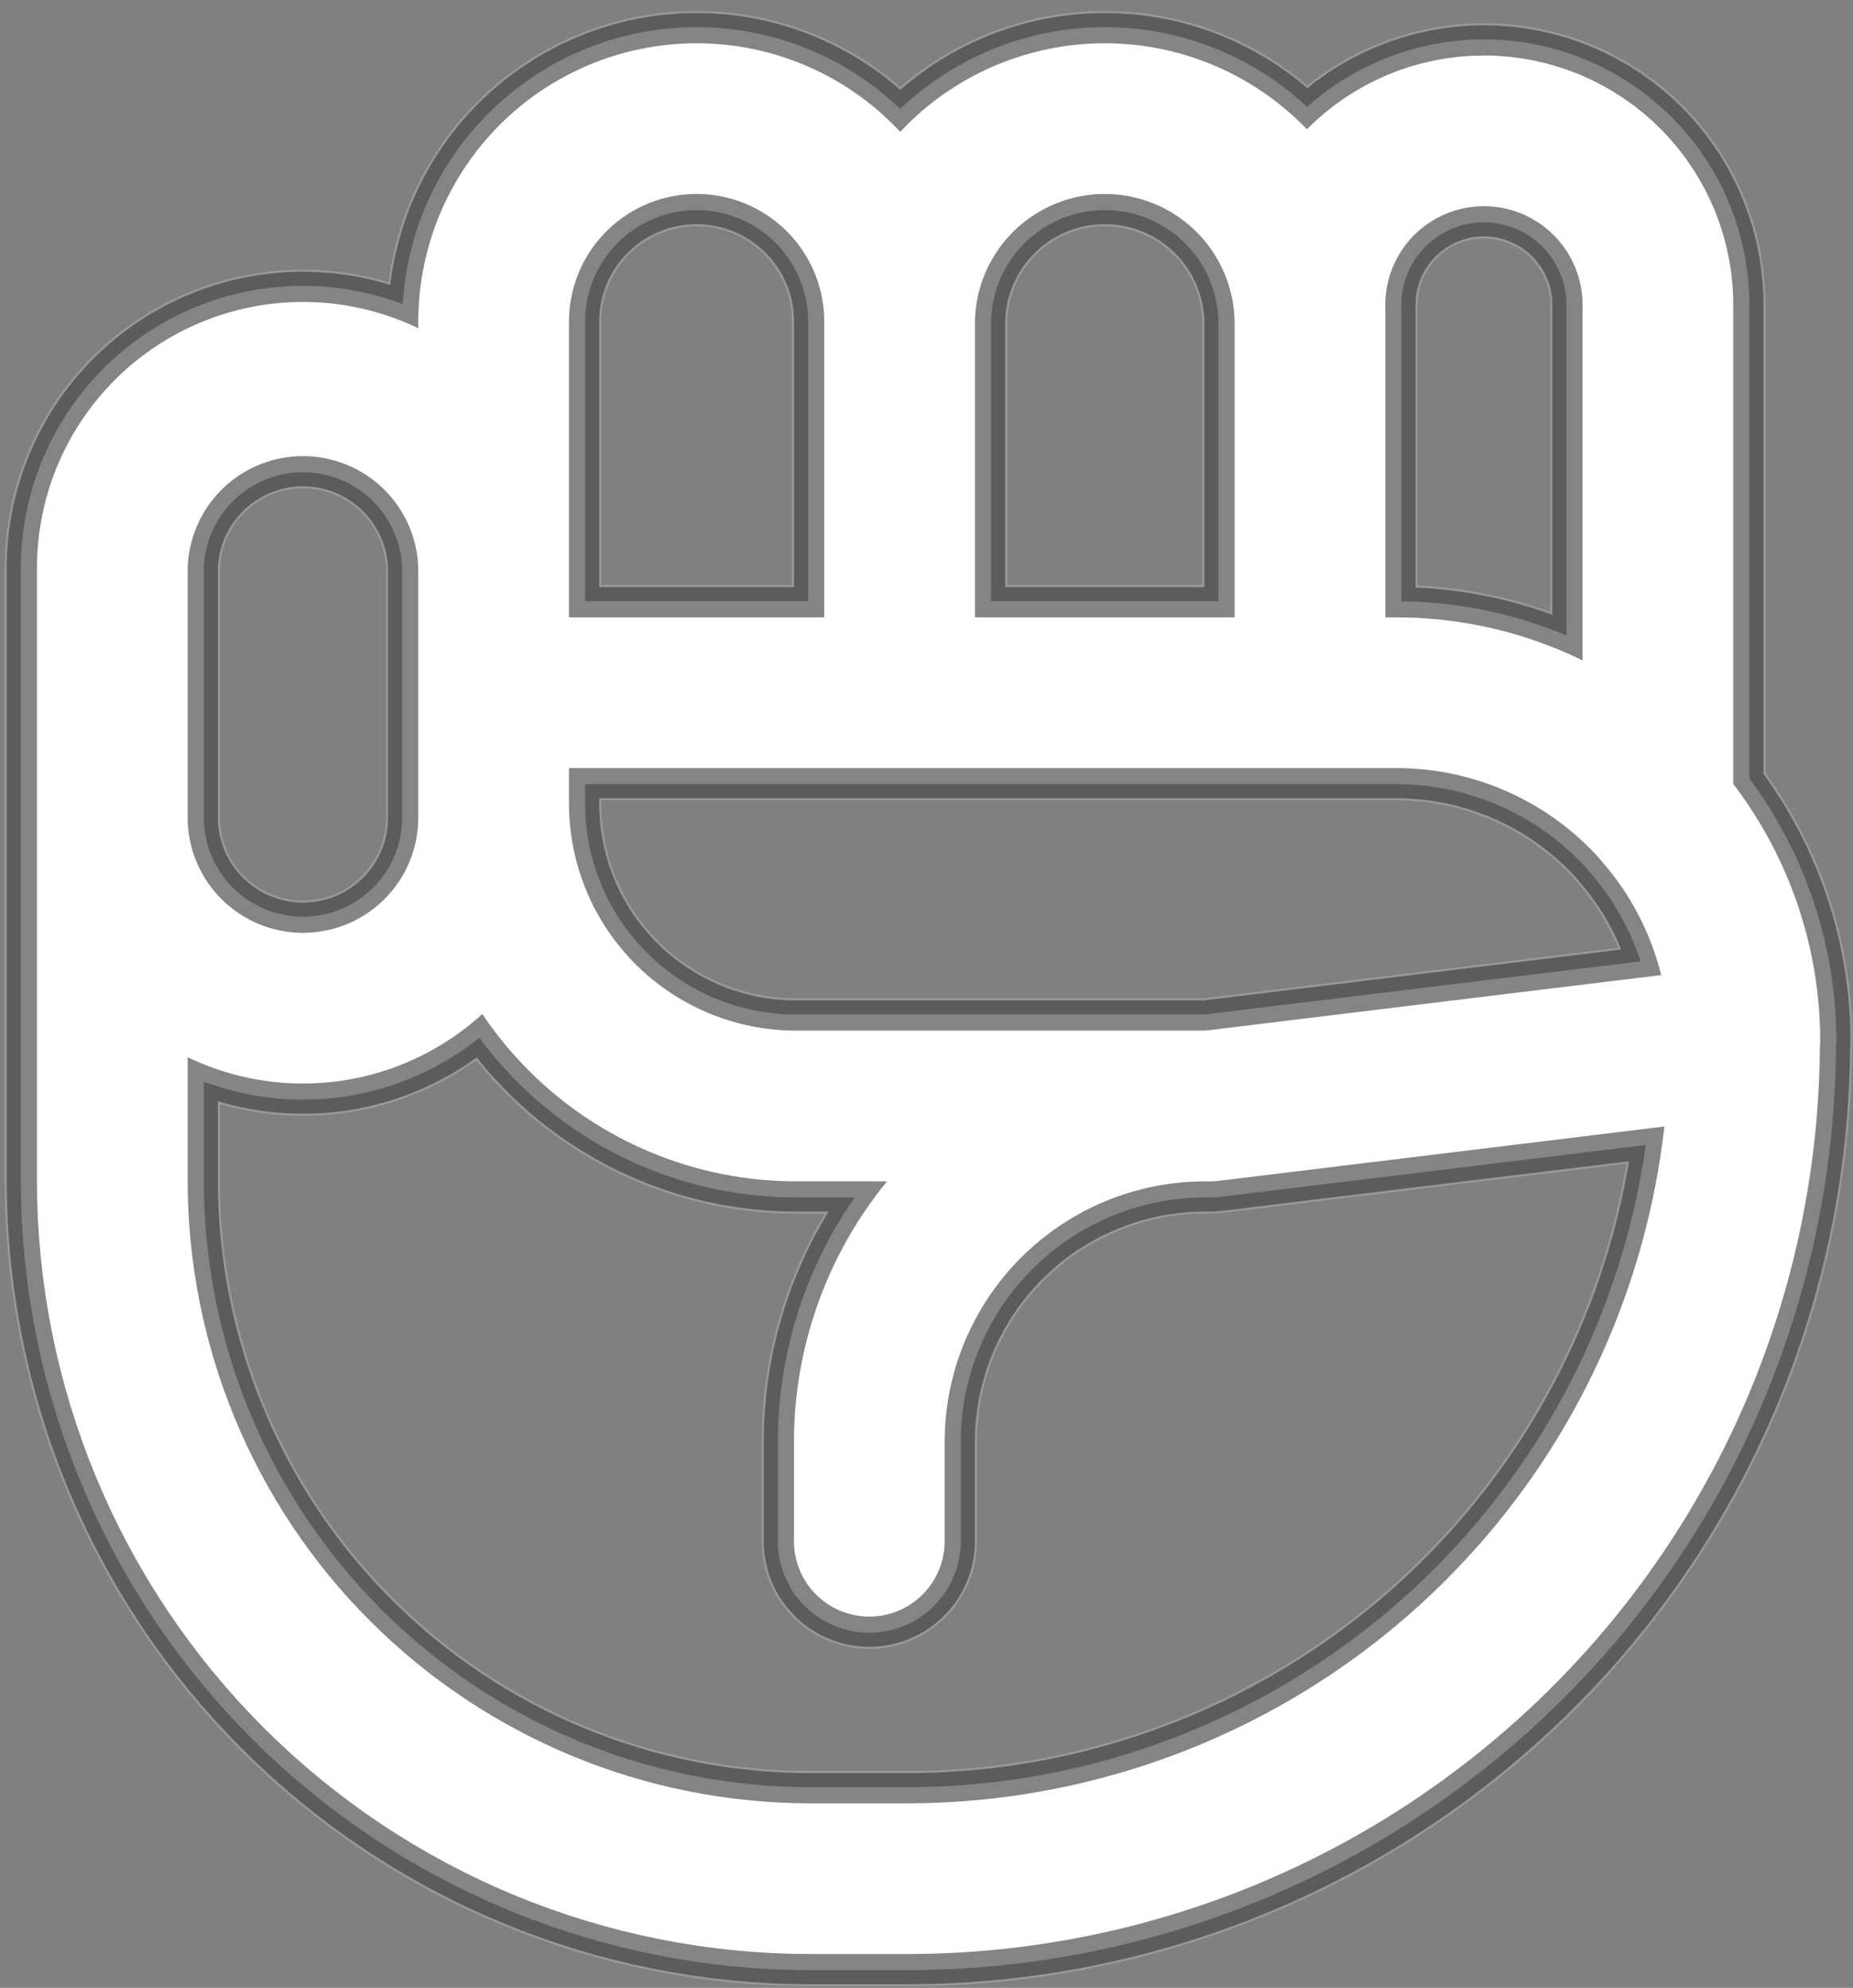 <svg width="165" height="177" viewBox="0 0 165 177" fill="none" xmlns="http://www.w3.org/2000/svg">
<rect x="0" y="0" width="165" height="177" fill="#808080" stroke="none"/>
<path d="M107.321 98.477C99.387 98.477 91.779 101.628 86.169 107.238C80.559 112.848 77.407 120.456 77.407 128.39V137.232M26.981 89.768C22.477 89.768 18.158 87.979 14.974 84.794C11.789 81.61 10 77.291 10 72.787V50.572C10.002 46.069 11.791 41.751 14.976 38.568C18.16 35.384 22.479 33.596 26.981 33.596C31.483 33.596 35.801 35.385 38.984 38.568C42.168 41.752 43.956 46.069 43.956 50.572V72.787C43.957 75.017 43.519 77.225 42.666 79.285C41.813 81.345 40.563 83.217 38.986 84.794C37.41 86.371 35.539 87.622 33.479 88.475C31.419 89.329 29.211 89.768 26.981 89.768V89.768ZM155.371 92.673C155.363 84.447 152.089 76.561 146.268 70.749C140.447 64.937 132.556 61.675 124.331 61.679H50.033C48.422 61.679 46.876 62.319 45.736 63.459C44.597 64.599 43.956 66.144 43.956 67.756V71.555C43.956 78.695 46.793 85.543 51.842 90.591C56.89 95.64 63.738 98.477 70.878 98.477H107.745L155.371 92.673ZM80.103 28.832V61.679V28.832ZM147.627 72.218V27.444C147.667 25.384 147.295 23.337 146.535 21.423C145.774 19.509 144.64 17.765 143.197 16.295C141.755 14.824 140.034 13.656 138.134 12.858C136.235 12.061 134.196 11.65 132.136 11.65C130.076 11.65 128.037 12.061 126.137 12.858C124.238 13.656 122.517 14.824 121.074 16.295C119.632 17.765 118.497 19.509 117.737 21.423C116.976 23.337 116.605 25.384 116.645 27.444V28.832C116.645 23.987 114.72 19.339 111.293 15.913C107.867 12.486 103.22 10.562 98.374 10.562C93.528 10.562 88.881 12.486 85.454 15.913C82.028 19.339 80.103 23.987 80.103 28.832V28.635C80.103 23.841 78.199 19.244 74.809 15.855C71.42 12.466 66.823 10.562 62.03 10.562C57.236 10.562 52.639 12.466 49.25 15.855C45.861 19.244 43.956 23.841 43.956 28.635V50.572C43.874 46.123 42.049 41.884 38.874 38.767C35.699 35.651 31.427 33.904 26.978 33.904C22.529 33.904 18.257 35.651 15.082 38.767C11.907 41.884 10.082 46.123 10 50.572V105.117C10 121.603 16.549 137.414 28.207 149.072C39.864 160.729 55.675 167.278 72.162 167.278H80.754C100.534 167.277 119.504 159.419 133.492 145.432C147.479 131.446 155.339 112.477 155.342 92.696C155.355 85.157 152.611 77.874 147.627 72.218ZM116.645 28.832V61.679V28.832Z" stroke="#333333" stroke-width="18.8" stroke-linecap="round" stroke-linejoin="round"/>
<path opacity="0.2" d="M107.321 98.477C99.387 98.477 91.779 101.628 86.169 107.238C80.559 112.848 77.407 120.456 77.407 128.39V137.232M26.981 89.768C22.477 89.768 18.158 87.979 14.974 84.794C11.789 81.61 10 77.291 10 72.787V50.572C10.002 46.069 11.791 41.751 14.976 38.568C18.16 35.384 22.479 33.596 26.981 33.596C31.483 33.596 35.801 35.385 38.984 38.568C42.168 41.752 43.956 46.069 43.956 50.572V72.787C43.957 75.017 43.519 77.225 42.666 79.285C41.813 81.345 40.563 83.217 38.986 84.794C37.41 86.371 35.539 87.622 33.479 88.475C31.419 89.329 29.211 89.768 26.981 89.768V89.768ZM155.371 92.673C155.363 84.447 152.089 76.561 146.268 70.749C140.447 64.937 132.556 61.675 124.331 61.679H50.033C48.422 61.679 46.876 62.319 45.736 63.459C44.597 64.599 43.956 66.144 43.956 67.756V71.555C43.956 78.695 46.793 85.543 51.842 90.591C56.89 95.64 63.738 98.477 70.878 98.477H107.745L155.371 92.673ZM80.103 28.832V61.679V28.832ZM147.627 72.218V27.444C147.667 25.384 147.295 23.337 146.535 21.423C145.774 19.509 144.64 17.765 143.197 16.295C141.755 14.824 140.034 13.656 138.134 12.858C136.235 12.061 134.196 11.65 132.136 11.65C130.076 11.65 128.037 12.061 126.137 12.858C124.238 13.656 122.517 14.824 121.074 16.295C119.632 17.765 118.497 19.509 117.737 21.423C116.976 23.337 116.605 25.384 116.645 27.444V28.832C116.645 23.987 114.72 19.339 111.293 15.913C107.867 12.486 103.22 10.562 98.374 10.562C93.528 10.562 88.881 12.486 85.454 15.913C82.028 19.339 80.103 23.987 80.103 28.832V28.635C80.103 23.841 78.199 19.244 74.809 15.855C71.42 12.466 66.823 10.562 62.03 10.562C57.236 10.562 52.639 12.466 49.25 15.855C45.861 19.244 43.956 23.841 43.956 28.635V50.572C43.874 46.123 42.049 41.884 38.874 38.767C35.699 35.651 31.427 33.904 26.978 33.904C22.529 33.904 18.257 35.651 15.082 38.767C11.907 41.884 10.082 46.123 10 50.572V105.117C10 121.603 16.549 137.414 28.207 149.072C39.864 160.729 55.675 167.278 72.162 167.278H80.754C100.534 167.277 119.504 159.419 133.492 145.432C147.479 131.446 155.339 112.477 155.342 92.696C155.355 85.157 152.611 77.874 147.627 72.218ZM116.645 28.832V61.679V28.832Z" stroke="white" stroke-width="19.17" stroke-linecap="round" stroke-linejoin="round"/>
<path opacity="0.25" d="M107.321 98.477C99.387 98.477 91.779 101.628 86.169 107.238C80.559 112.848 77.407 120.456 77.407 128.39V137.232M26.981 89.768C22.477 89.768 18.158 87.979 14.974 84.794C11.789 81.61 10 77.291 10 72.787V50.572C10.002 46.069 11.791 41.751 14.976 38.568C18.16 35.384 22.479 33.596 26.981 33.596C31.483 33.596 35.801 35.385 38.984 38.568C42.168 41.752 43.956 46.069 43.956 50.572V72.787C43.957 75.017 43.519 77.225 42.666 79.285C41.813 81.345 40.563 83.217 38.986 84.794C37.41 86.371 35.539 87.622 33.479 88.475C31.419 89.329 29.211 89.768 26.981 89.768V89.768ZM155.371 92.673C155.363 84.447 152.089 76.561 146.268 70.749C140.447 64.937 132.556 61.675 124.331 61.679H50.033C48.422 61.679 46.876 62.319 45.736 63.459C44.597 64.599 43.956 66.144 43.956 67.756V71.555C43.956 78.695 46.793 85.543 51.842 90.591C56.89 95.64 63.738 98.477 70.878 98.477H107.745L155.371 92.673ZM80.103 28.832V61.679V28.832ZM147.627 72.218V27.444C147.667 25.384 147.295 23.337 146.535 21.423C145.774 19.509 144.64 17.765 143.197 16.295C141.755 14.824 140.034 13.656 138.134 12.858C136.235 12.061 134.196 11.65 132.136 11.65C130.076 11.65 128.037 12.061 126.137 12.858C124.238 13.656 122.517 14.824 121.074 16.295C119.632 17.765 118.497 19.509 117.737 21.423C116.976 23.337 116.605 25.384 116.645 27.444V28.832C116.645 23.987 114.72 19.339 111.293 15.913C107.867 12.486 103.22 10.562 98.374 10.562C93.528 10.562 88.881 12.486 85.454 15.913C82.028 19.339 80.103 23.987 80.103 28.832V28.635C80.103 23.841 78.199 19.244 74.809 15.855C71.42 12.466 66.823 10.562 62.03 10.562C57.236 10.562 52.639 12.466 49.25 15.855C45.861 19.244 43.956 23.841 43.956 28.635V50.572C43.874 46.123 42.049 41.884 38.874 38.767C35.699 35.651 31.427 33.904 26.978 33.904C22.529 33.904 18.257 35.651 15.082 38.767C11.907 41.884 10.082 46.123 10 50.572V105.117C10 121.603 16.549 137.414 28.207 149.072C39.864 160.729 55.675 167.278 72.162 167.278H80.754C100.534 167.277 119.504 159.419 133.492 145.432C147.479 131.446 155.339 112.477 155.342 92.696C155.355 85.157 152.611 77.874 147.627 72.218ZM116.645 28.832V61.679V28.832Z" stroke="white" stroke-width="16.29" stroke-linecap="round" stroke-linejoin="round"/>
<path opacity="0.3" d="M107.321 98.477C99.387 98.477 91.779 101.628 86.169 107.238C80.559 112.848 77.407 120.456 77.407 128.39V137.232M26.981 89.768C22.477 89.768 18.158 87.979 14.974 84.794C11.789 81.61 10 77.291 10 72.787V50.572C10.002 46.069 11.791 41.751 14.976 38.568C18.16 35.384 22.479 33.596 26.981 33.596C31.483 33.596 35.801 35.385 38.984 38.568C42.168 41.752 43.956 46.069 43.956 50.572V72.787C43.957 75.017 43.519 77.225 42.666 79.285C41.813 81.345 40.563 83.217 38.986 84.794C37.41 86.371 35.539 87.622 33.479 88.475C31.419 89.329 29.211 89.768 26.981 89.768V89.768ZM155.371 92.673C155.363 84.447 152.089 76.561 146.268 70.749C140.447 64.937 132.556 61.675 124.331 61.679H50.033C48.422 61.679 46.876 62.319 45.736 63.459C44.597 64.599 43.956 66.144 43.956 67.756V71.555C43.956 78.695 46.793 85.543 51.842 90.591C56.89 95.64 63.738 98.477 70.878 98.477H107.745L155.371 92.673ZM80.103 28.832V61.679V28.832ZM147.627 72.218V27.444C147.667 25.384 147.295 23.337 146.535 21.423C145.774 19.509 144.64 17.765 143.197 16.295C141.755 14.824 140.034 13.656 138.134 12.858C136.235 12.061 134.196 11.65 132.136 11.65C130.076 11.65 128.037 12.061 126.137 12.858C124.238 13.656 122.517 14.824 121.074 16.295C119.632 17.765 118.497 19.509 117.737 21.423C116.976 23.337 116.605 25.384 116.645 27.444V28.832C116.645 23.987 114.72 19.339 111.293 15.913C107.867 12.486 103.22 10.562 98.374 10.562C93.528 10.562 88.881 12.486 85.454 15.913C82.028 19.339 80.103 23.987 80.103 28.832V28.635C80.103 23.841 78.199 19.244 74.809 15.855C71.42 12.466 66.823 10.562 62.03 10.562C57.236 10.562 52.639 12.466 49.25 15.855C45.861 19.244 43.956 23.841 43.956 28.635V50.572C43.874 46.123 42.049 41.884 38.874 38.767C35.699 35.651 31.427 33.904 26.978 33.904C22.529 33.904 18.257 35.651 15.082 38.767C11.907 41.884 10.082 46.123 10 50.572V105.117C10 121.603 16.549 137.414 28.207 149.072C39.864 160.729 55.675 167.278 72.162 167.278H80.754C100.534 167.277 119.504 159.419 133.492 145.432C147.479 131.446 155.339 112.477 155.342 92.696C155.355 85.157 152.611 77.874 147.627 72.218ZM116.645 28.832V61.679V28.832Z" stroke="white" stroke-width="9.58" stroke-linecap="round" stroke-linejoin="round"/>
<path d="M107.321 98.477C99.387 98.477 91.779 101.628 86.169 107.238C80.559 112.848 77.407 120.456 77.407 128.39V137.232M26.981 89.768C22.477 89.768 18.158 87.979 14.974 84.794C11.789 81.61 10 77.291 10 72.787V50.572C10.002 46.069 11.791 41.751 14.976 38.568C18.16 35.384 22.479 33.596 26.981 33.596C31.483 33.596 35.801 35.385 38.984 38.568C42.168 41.752 43.956 46.069 43.956 50.572V72.787C43.957 75.017 43.519 77.225 42.666 79.285C41.813 81.345 40.563 83.217 38.986 84.794C37.41 86.371 35.539 87.622 33.479 88.475C31.419 89.329 29.211 89.768 26.981 89.768V89.768ZM155.371 92.673C155.363 84.447 152.089 76.561 146.268 70.749C140.447 64.937 132.556 61.675 124.331 61.679H50.033C48.422 61.679 46.876 62.319 45.736 63.459C44.597 64.599 43.956 66.144 43.956 67.756V71.555C43.956 78.695 46.793 85.543 51.842 90.591C56.89 95.64 63.738 98.477 70.878 98.477H107.745L155.371 92.673ZM80.103 28.832V61.679V28.832ZM147.627 72.218V27.444C147.667 25.384 147.295 23.337 146.535 21.423C145.774 19.509 144.64 17.765 143.197 16.295C141.755 14.824 140.034 13.656 138.134 12.858C136.235 12.061 134.196 11.65 132.136 11.65C130.076 11.65 128.037 12.061 126.137 12.858C124.238 13.656 122.517 14.824 121.074 16.295C119.632 17.765 118.497 19.509 117.737 21.423C116.976 23.337 116.605 25.384 116.645 27.444V28.832C116.645 23.987 114.72 19.339 111.293 15.913C107.867 12.486 103.22 10.562 98.374 10.562C93.528 10.562 88.881 12.486 85.454 15.913C82.028 19.339 80.103 23.987 80.103 28.832V28.635C80.103 23.841 78.199 19.244 74.809 15.855C71.42 12.466 66.823 10.562 62.03 10.562C57.236 10.562 52.639 12.466 49.25 15.855C45.861 19.244 43.956 23.841 43.956 28.635V50.572C43.874 46.123 42.049 41.884 38.874 38.767C35.699 35.651 31.427 33.904 26.978 33.904C22.529 33.904 18.257 35.651 15.082 38.767C11.907 41.884 10.082 46.123 10 50.572V105.117C10 121.603 16.549 137.414 28.207 149.072C39.864 160.729 55.675 167.278 72.162 167.278H80.754C100.534 167.277 119.504 159.419 133.492 145.432C147.479 131.446 155.339 112.477 155.342 92.696C155.355 85.157 152.611 77.874 147.627 72.218ZM116.645 28.832V61.679V28.832Z" stroke="white" stroke-width="13.42" stroke-linecap="round" stroke-linejoin="round"/>
<path d="M107.321 98.477C99.387 98.477 91.779 101.628 86.169 107.238C80.559 112.848 77.407 120.456 77.407 128.39V137.232M26.981 89.768C22.477 89.768 18.158 87.979 14.974 84.794C11.789 81.61 10 77.291 10 72.787V50.572C10.002 46.069 11.791 41.751 14.976 38.568C18.16 35.384 22.479 33.596 26.981 33.596C31.483 33.596 35.801 35.385 38.984 38.568C42.168 41.752 43.956 46.069 43.956 50.572V72.787C43.957 75.017 43.519 77.225 42.666 79.285C41.813 81.345 40.563 83.217 38.986 84.794C37.41 86.371 35.539 87.622 33.479 88.475C31.419 89.329 29.211 89.768 26.981 89.768V89.768ZM155.371 92.673C155.363 84.447 152.089 76.561 146.268 70.749C140.447 64.937 132.556 61.675 124.331 61.679H50.033C48.422 61.679 46.876 62.319 45.736 63.459C44.597 64.599 43.956 66.144 43.956 67.756V71.555C43.956 78.695 46.793 85.543 51.842 90.591C56.89 95.64 63.738 98.477 70.878 98.477H107.745L155.371 92.673ZM80.103 28.832V61.679V28.832ZM147.627 72.218V27.444C147.667 25.384 147.295 23.337 146.535 21.423C145.774 19.509 144.64 17.765 143.197 16.295C141.755 14.824 140.034 13.656 138.134 12.858C136.235 12.061 134.196 11.65 132.136 11.65C130.076 11.65 128.037 12.061 126.137 12.858C124.238 13.656 122.517 14.824 121.074 16.295C119.632 17.765 118.497 19.509 117.737 21.423C116.976 23.337 116.605 25.384 116.645 27.444V28.832C116.645 23.987 114.72 19.339 111.293 15.913C107.867 12.486 103.22 10.562 98.374 10.562C93.528 10.562 88.881 12.486 85.454 15.913C82.028 19.339 80.103 23.987 80.103 28.832V28.635C80.103 23.841 78.199 19.244 74.809 15.855C71.42 12.466 66.823 10.562 62.03 10.562C57.236 10.562 52.639 12.466 49.25 15.855C45.861 19.244 43.956 23.841 43.956 28.635V50.572C43.874 46.123 42.049 41.884 38.874 38.767C35.699 35.651 31.427 33.904 26.978 33.904C22.529 33.904 18.257 35.651 15.082 38.767C11.907 41.884 10.082 46.123 10 50.572V105.117C10 121.603 16.549 137.414 28.207 149.072C39.864 160.729 55.675 167.278 72.162 167.278H80.754C100.534 167.277 119.504 159.419 133.492 145.432C147.479 131.446 155.339 112.477 155.342 92.696C155.355 85.157 152.611 77.874 147.627 72.218ZM116.645 28.832V61.679V28.832Z" stroke="white" stroke-width="10.54" stroke-linecap="round" stroke-linejoin="round"/>
<path d="M107.321 98.477C99.387 98.477 91.779 101.628 86.169 107.238C80.559 112.848 77.407 120.456 77.407 128.39V137.232M26.981 89.768C22.477 89.768 18.158 87.979 14.974 84.794C11.789 81.61 10 77.291 10 72.787V50.572C10.002 46.069 11.791 41.751 14.976 38.568C18.16 35.384 22.479 33.596 26.981 33.596C31.483 33.596 35.801 35.385 38.984 38.568C42.168 41.752 43.956 46.069 43.956 50.572V72.787C43.957 75.017 43.519 77.225 42.666 79.285C41.813 81.345 40.563 83.217 38.986 84.794C37.41 86.371 35.539 87.622 33.479 88.475C31.419 89.329 29.211 89.768 26.981 89.768V89.768ZM155.371 92.673C155.363 84.447 152.089 76.561 146.268 70.749C140.447 64.937 132.556 61.675 124.331 61.679H50.033C48.422 61.679 46.876 62.319 45.736 63.459C44.597 64.599 43.956 66.144 43.956 67.756V71.555C43.956 78.695 46.793 85.543 51.842 90.591C56.89 95.64 63.738 98.477 70.878 98.477H107.745L155.371 92.673ZM80.103 28.832V61.679V28.832ZM147.627 72.218V27.444C147.667 25.384 147.295 23.337 146.535 21.423C145.774 19.509 144.64 17.765 143.197 16.295C141.755 14.824 140.034 13.656 138.134 12.858C136.235 12.061 134.196 11.65 132.136 11.65C130.076 11.65 128.037 12.061 126.137 12.858C124.238 13.656 122.517 14.824 121.074 16.295C119.632 17.765 118.497 19.509 117.737 21.423C116.976 23.337 116.605 25.384 116.645 27.444V28.832C116.645 23.987 114.72 19.339 111.293 15.913C107.867 12.486 103.22 10.562 98.374 10.562C93.528 10.562 88.881 12.486 85.454 15.913C82.028 19.339 80.103 23.987 80.103 28.832V28.635C80.103 23.841 78.199 19.244 74.809 15.855C71.42 12.466 66.823 10.562 62.03 10.562C57.236 10.562 52.639 12.466 49.25 15.855C45.861 19.244 43.956 23.841 43.956 28.635V50.572C43.874 46.123 42.049 41.884 38.874 38.767C35.699 35.651 31.427 33.904 26.978 33.904C22.529 33.904 18.257 35.651 15.082 38.767C11.907 41.884 10.082 46.123 10 50.572V105.117C10 121.603 16.549 137.414 28.207 149.072C39.864 160.729 55.675 167.278 72.162 167.278H80.754C100.534 167.277 119.504 159.419 133.492 145.432C147.479 131.446 155.339 112.477 155.342 92.696C155.355 85.157 152.611 77.874 147.627 72.218ZM116.645 28.832V61.679V28.832Z" stroke="white" stroke-width="7.67" stroke-linecap="round" stroke-linejoin="round"/>
<path d="M107.321 98.477C99.387 98.477 91.779 101.628 86.169 107.238C80.559 112.848 77.407 120.456 77.407 128.39V137.232M26.981 89.768C22.477 89.768 18.158 87.979 14.974 84.794C11.789 81.61 10 77.291 10 72.787V50.572C10.002 46.069 11.791 41.751 14.976 38.568C18.16 35.384 22.479 33.596 26.981 33.596C31.483 33.596 35.801 35.385 38.984 38.568C42.168 41.752 43.956 46.069 43.956 50.572V72.787C43.957 75.017 43.519 77.225 42.666 79.285C41.813 81.345 40.563 83.217 38.986 84.794C37.41 86.371 35.539 87.622 33.479 88.475C31.419 89.329 29.211 89.768 26.981 89.768V89.768ZM155.371 92.673C155.363 84.447 152.089 76.561 146.268 70.749C140.447 64.937 132.556 61.675 124.331 61.679H50.033C48.422 61.679 46.876 62.319 45.736 63.459C44.597 64.599 43.956 66.144 43.956 67.756V71.555C43.956 78.695 46.793 85.543 51.842 90.591C56.89 95.64 63.738 98.477 70.878 98.477H107.745L155.371 92.673ZM80.103 28.832V61.679V28.832ZM147.627 72.218V27.444C147.667 25.384 147.295 23.337 146.535 21.423C145.774 19.509 144.64 17.765 143.197 16.295C141.755 14.824 140.034 13.656 138.134 12.858C136.235 12.061 134.196 11.65 132.136 11.65C130.076 11.65 128.037 12.061 126.137 12.858C124.238 13.656 122.517 14.824 121.074 16.295C119.632 17.765 118.497 19.509 117.737 21.423C116.976 23.337 116.605 25.384 116.645 27.444V28.832C116.645 23.987 114.72 19.339 111.293 15.913C107.867 12.486 103.22 10.562 98.374 10.562C93.528 10.562 88.881 12.486 85.454 15.913C82.028 19.339 80.103 23.987 80.103 28.832V28.635C80.103 23.841 78.199 19.244 74.809 15.855C71.42 12.466 66.823 10.562 62.03 10.562C57.236 10.562 52.639 12.466 49.25 15.855C45.861 19.244 43.956 23.841 43.956 28.635V50.572C43.874 46.123 42.049 41.884 38.874 38.767C35.699 35.651 31.427 33.904 26.978 33.904C22.529 33.904 18.257 35.651 15.082 38.767C11.907 41.884 10.082 46.123 10 50.572V105.117C10 121.603 16.549 137.414 28.207 149.072C39.864 160.729 55.675 167.278 72.162 167.278H80.754C100.534 167.277 119.504 159.419 133.492 145.432C147.479 131.446 155.339 112.477 155.342 92.696C155.355 85.157 152.611 77.874 147.627 72.218ZM116.645 28.832V61.679V28.832Z" stroke="white" stroke-width="4.79" stroke-linecap="round" stroke-linejoin="round"/>
<path d="M107.321 98.477C99.387 98.477 91.779 101.628 86.169 107.238C80.559 112.848 77.407 120.456 77.407 128.39V137.232M26.981 89.768C22.477 89.768 18.158 87.979 14.974 84.794C11.789 81.61 10 77.291 10 72.787V50.572C10.002 46.069 11.791 41.751 14.976 38.568C18.16 35.384 22.479 33.596 26.981 33.596C31.483 33.596 35.801 35.385 38.984 38.568C42.168 41.752 43.956 46.069 43.956 50.572V72.787C43.957 75.017 43.519 77.225 42.666 79.285C41.813 81.345 40.563 83.217 38.986 84.794C37.41 86.371 35.539 87.622 33.479 88.475C31.419 89.329 29.211 89.768 26.981 89.768V89.768ZM155.371 92.673C155.363 84.447 152.089 76.561 146.268 70.749C140.447 64.937 132.556 61.675 124.331 61.679H50.033C48.422 61.679 46.876 62.319 45.736 63.459C44.597 64.599 43.956 66.144 43.956 67.756V71.555C43.956 78.695 46.793 85.543 51.842 90.591C56.89 95.64 63.738 98.477 70.878 98.477H107.745L155.371 92.673ZM80.103 28.832V61.679V28.832ZM147.627 72.218V27.444C147.667 25.384 147.295 23.337 146.535 21.423C145.774 19.509 144.64 17.765 143.197 16.295C141.755 14.824 140.034 13.656 138.134 12.858C136.235 12.061 134.196 11.65 132.136 11.65C130.076 11.65 128.037 12.061 126.137 12.858C124.238 13.656 122.517 14.824 121.074 16.295C119.632 17.765 118.497 19.509 117.737 21.423C116.976 23.337 116.605 25.384 116.645 27.444V28.832C116.645 23.987 114.72 19.339 111.293 15.913C107.867 12.486 103.22 10.562 98.374 10.562C93.528 10.562 88.881 12.486 85.454 15.913C82.028 19.339 80.103 23.987 80.103 28.832V28.635C80.103 23.841 78.199 19.244 74.809 15.855C71.42 12.466 66.823 10.562 62.03 10.562C57.236 10.562 52.639 12.466 49.25 15.855C45.861 19.244 43.956 23.841 43.956 28.635V50.572C43.874 46.123 42.049 41.884 38.874 38.767C35.699 35.651 31.427 33.904 26.978 33.904C22.529 33.904 18.257 35.651 15.082 38.767C11.907 41.884 10.082 46.123 10 50.572V105.117C10 121.603 16.549 137.414 28.207 149.072C39.864 160.729 55.675 167.278 72.162 167.278H80.754C100.534 167.277 119.504 159.419 133.492 145.432C147.479 131.446 155.339 112.477 155.342 92.696C155.355 85.157 152.611 77.874 147.627 72.218ZM116.645 28.832V61.679V28.832Z" stroke="white" stroke-width="1.92" stroke-linecap="round" stroke-linejoin="round"/>
</svg>

